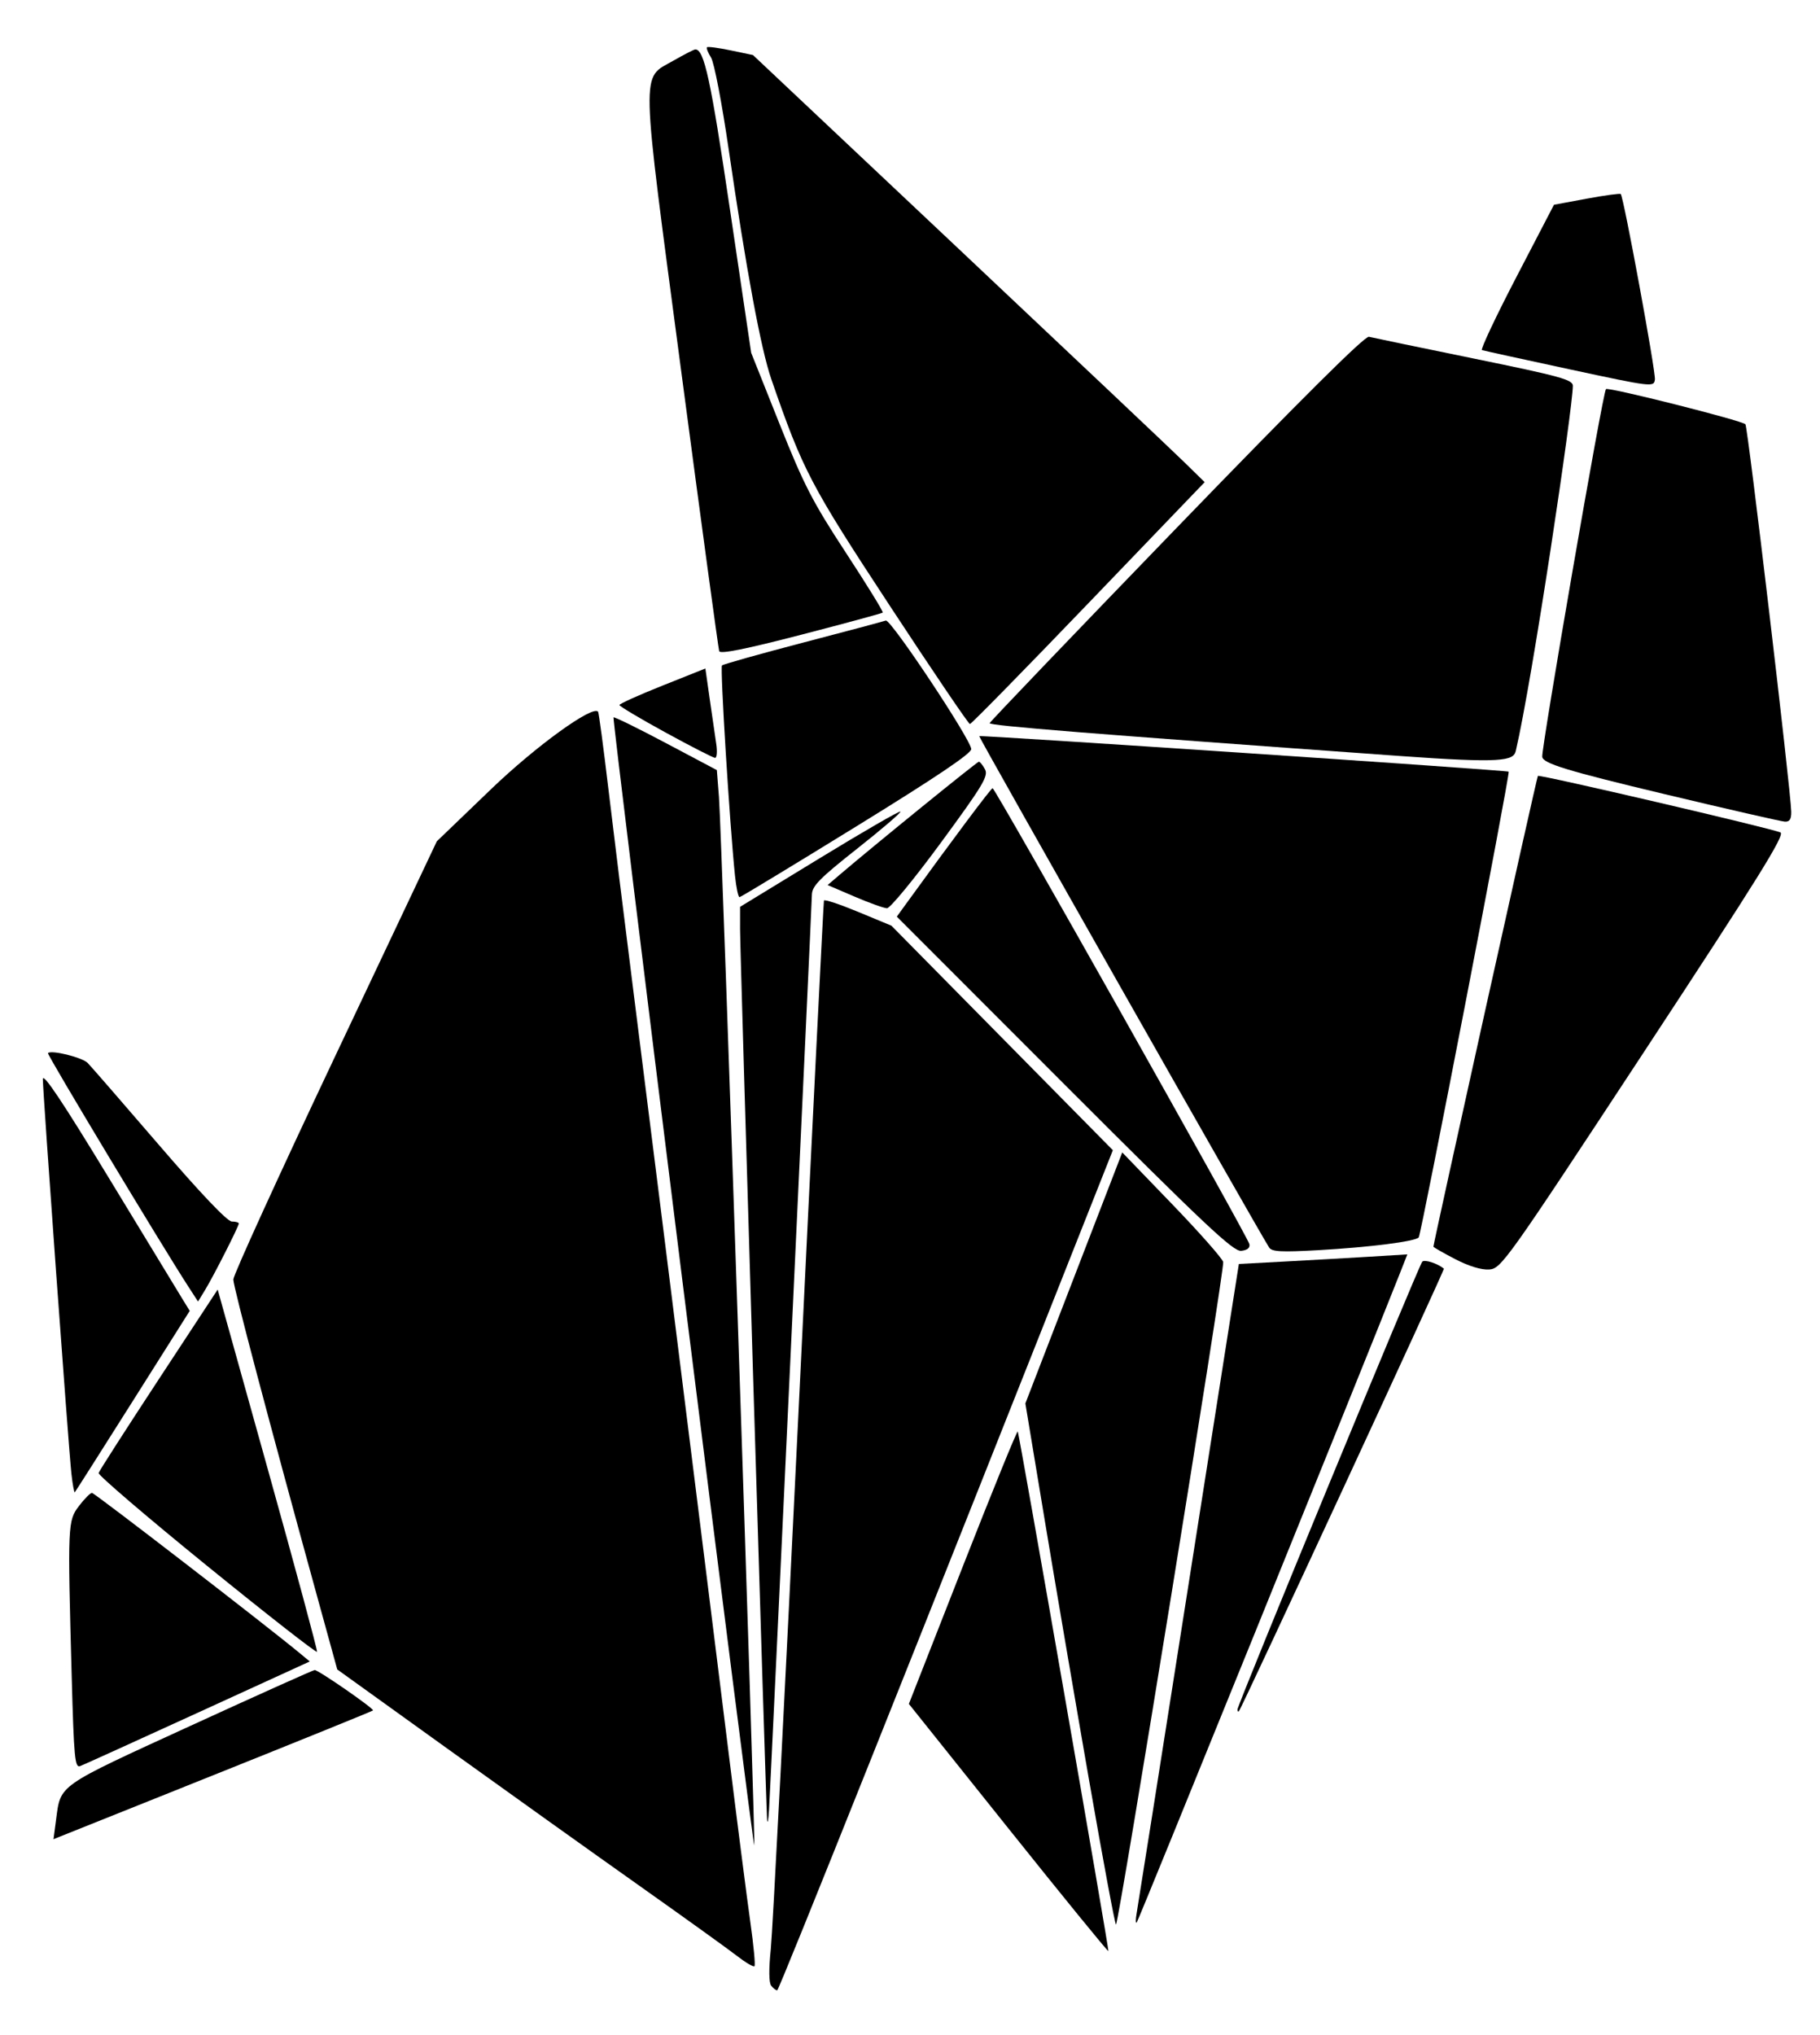 <?xml version="1.0" encoding="UTF-8" standalone="no"?>
<svg
   xmlns:osb="http://www.openswatchbook.org/uri/2009/osb"
   xmlns:dc="http://purl.org/dc/elements/1.1/"
   xmlns:cc="http://creativecommons.org/ns#"
   xmlns:rdf="http://www.w3.org/1999/02/22-rdf-syntax-ns#"
   xmlns:svg="http://www.w3.org/2000/svg"
   xmlns="http://www.w3.org/2000/svg"
   xmlns:sodipodi="http://sodipodi.sourceforge.net/DTD/sodipodi-0.dtd"
   xmlns:inkscape="http://www.inkscape.org/namespaces/inkscape"
   inkscape:version="1.0 (4035a4fb49, 2020-05-01)"
   sodipodi:docname="papercat-black.svg"
   id="svg1201"
   version="1.1"
   height="1080"
   width="966">
  <defs
     id="defs1205">
    <linearGradient
       osb:paint="solid"
       id="linearGradient8937">
      <stop
         id="stop8935"
         offset="0"
         style="stop-color:#000000;stop-opacity:1;" />
    </linearGradient>
    <filter
       id="filter8541"
       inkscape:label="Greyscale"
       style="color-interpolation-filters:sRGB;">
      <feColorMatrix
         id="feColorMatrix8539"
         values="-10 -10 -10 5 0 -10 -10 -10 5 0 -10 -10 -10 5 0 0 0 0 1 0 " />
    </filter>
    <filter
       id="filter8545"
       inkscape:label="Greyscale"
       style="color-interpolation-filters:sRGB;">
      <feColorMatrix
         id="feColorMatrix8543"
         values="-10 -10 -10 5 0 -10 -10 -10 5 0 -10 -10 -10 5 0 0 0 0 1 0 " />
    </filter>
    <filter
       id="filter8549"
       inkscape:label="Greyscale"
       style="color-interpolation-filters:sRGB;">
      <feColorMatrix
         id="feColorMatrix8547"
         values="-10 -10 -10 5 0 -10 -10 -10 5 0 -10 -10 -10 5 0 0 0 0 1 0 " />
    </filter>
    <filter
       id="filter8553"
       inkscape:label="Greyscale"
       style="color-interpolation-filters:sRGB;">
      <feColorMatrix
         id="feColorMatrix8551"
         values="-10 -10 -10 5 0 -10 -10 -10 5 0 -10 -10 -10 5 0 0 0 0 1 0 " />
    </filter>
    <filter
       id="filter8557"
       inkscape:label="Greyscale"
       style="color-interpolation-filters:sRGB;">
      <feColorMatrix
         id="feColorMatrix8555"
         values="-10 -10 -10 5 0 -10 -10 -10 5 0 -10 -10 -10 5 0 0 0 0 1 0 " />
    </filter>
    <filter
       id="filter8561"
       inkscape:label="Greyscale"
       style="color-interpolation-filters:sRGB;">
      <feColorMatrix
         id="feColorMatrix8559"
         values="-10 -10 -10 5 0 -10 -10 -10 5 0 -10 -10 -10 5 0 0 0 0 1 0 " />
    </filter>
    <filter
       id="filter8565"
       inkscape:label="Greyscale"
       style="color-interpolation-filters:sRGB;">
      <feColorMatrix
         id="feColorMatrix8563"
         values="-10 -10 -10 5 0 -10 -10 -10 5 0 -10 -10 -10 5 0 0 0 0 1 0 " />
    </filter>
    <filter
       id="filter8569"
       inkscape:label="Greyscale"
       style="color-interpolation-filters:sRGB;">
      <feColorMatrix
         id="feColorMatrix8567"
         values="-10 -10 -10 5 0 -10 -10 -10 5 0 -10 -10 -10 5 0 0 0 0 1 0 " />
    </filter>
    <filter
       id="filter8573"
       inkscape:label="Greyscale"
       style="color-interpolation-filters:sRGB;">
      <feColorMatrix
         id="feColorMatrix8571"
         values="-10 -10 -10 5 0 -10 -10 -10 5 0 -10 -10 -10 5 0 0 0 0 1 0 " />
    </filter>
    <filter
       id="filter8577"
       inkscape:label="Greyscale"
       style="color-interpolation-filters:sRGB;">
      <feColorMatrix
         id="feColorMatrix8575"
         values="-10 -10 -10 5 0 -10 -10 -10 5 0 -10 -10 -10 5 0 0 0 0 1 0 " />
    </filter>
    <filter
       id="filter8581"
       inkscape:label="Greyscale"
       style="color-interpolation-filters:sRGB;">
      <feColorMatrix
         id="feColorMatrix8579"
         values="-10 -10 -10 5 0 -10 -10 -10 5 0 -10 -10 -10 5 0 0 0 0 1 0 " />
    </filter>
    <filter
       id="filter8585"
       inkscape:label="Greyscale"
       style="color-interpolation-filters:sRGB;">
      <feColorMatrix
         id="feColorMatrix8583"
         values="-10 -10 -10 5 0 -10 -10 -10 5 0 -10 -10 -10 5 0 0 0 0 1 0 " />
    </filter>
    <filter
       id="filter8589"
       inkscape:label="Greyscale"
       style="color-interpolation-filters:sRGB;">
      <feColorMatrix
         id="feColorMatrix8587"
         values="-10 -10 -10 5 0 -10 -10 -10 5 0 -10 -10 -10 5 0 0 0 0 1 0 " />
    </filter>
    <filter
       id="filter8593"
       inkscape:label="Greyscale"
       style="color-interpolation-filters:sRGB;">
      <feColorMatrix
         id="feColorMatrix8591"
         values="-10 -10 -10 5 0 -10 -10 -10 5 0 -10 -10 -10 5 0 0 0 0 1 0 " />
    </filter>
    <filter
       id="filter8597"
       inkscape:label="Greyscale"
       style="color-interpolation-filters:sRGB;">
      <feColorMatrix
         id="feColorMatrix8595"
         values="-10 -10 -10 5 0 -10 -10 -10 5 0 -10 -10 -10 5 0 0 0 0 1 0 " />
    </filter>
    <filter
       id="filter8601"
       inkscape:label="Greyscale"
       style="color-interpolation-filters:sRGB;">
      <feColorMatrix
         id="feColorMatrix8599"
         values="-10 -10 -10 5 0 -10 -10 -10 5 0 -10 -10 -10 5 0 0 0 0 1 0 " />
    </filter>
    <filter
       id="filter8605"
       inkscape:label="Greyscale"
       style="color-interpolation-filters:sRGB;">
      <feColorMatrix
         id="feColorMatrix8603"
         values="-10 -10 -10 5 0 -10 -10 -10 5 0 -10 -10 -10 5 0 0 0 0 1 0 " />
    </filter>
    <filter
       id="filter8609"
       inkscape:label="Greyscale"
       style="color-interpolation-filters:sRGB;">
      <feColorMatrix
         id="feColorMatrix8607"
         values="-10 -10 -10 5 0 -10 -10 -10 5 0 -10 -10 -10 5 0 0 0 0 1 0 " />
    </filter>
    <filter
       id="filter8613"
       inkscape:label="Greyscale"
       style="color-interpolation-filters:sRGB;">
      <feColorMatrix
         id="feColorMatrix8611"
         values="-10 -10 -10 5 0 -10 -10 -10 5 0 -10 -10 -10 5 0 0 0 0 1 0 " />
    </filter>
    <filter
       id="filter8617"
       inkscape:label="Greyscale"
       style="color-interpolation-filters:sRGB;">
      <feColorMatrix
         id="feColorMatrix8615"
         values="-10 -10 -10 5 0 -10 -10 -10 5 0 -10 -10 -10 5 0 0 0 0 1 0 " />
    </filter>
    <filter
       id="filter8621"
       inkscape:label="Greyscale"
       style="color-interpolation-filters:sRGB;">
      <feColorMatrix
         id="feColorMatrix8619"
         values="-10 -10 -10 5 0 -10 -10 -10 5 0 -10 -10 -10 5 0 0 0 0 1 0 " />
    </filter>
    <filter
       id="filter8625"
       inkscape:label="Greyscale"
       style="color-interpolation-filters:sRGB;">
      <feColorMatrix
         id="feColorMatrix8623"
         values="-10 -10 -10 5 0 -10 -10 -10 5 0 -10 -10 -10 5 0 0 0 0 1 0 " />
    </filter>
    <filter
       id="filter8629"
       inkscape:label="Greyscale"
       style="color-interpolation-filters:sRGB;">
      <feColorMatrix
         id="feColorMatrix8627"
         values="-10 -10 -10 5 0 -10 -10 -10 5 0 -10 -10 -10 5 0 0 0 0 1 0 " />
    </filter>
    <filter
       id="filter8633"
       inkscape:label="Greyscale"
       style="color-interpolation-filters:sRGB;">
      <feColorMatrix
         id="feColorMatrix8631"
         values="-10 -10 -10 5 0 -10 -10 -10 5 0 -10 -10 -10 5 0 0 0 0 1 0 " />
    </filter>
    <filter
       id="filter8637"
       inkscape:label="Greyscale"
       style="color-interpolation-filters:sRGB;">
      <feColorMatrix
         id="feColorMatrix8635"
         values="-10 -10 -10 5 0 -10 -10 -10 5 0 -10 -10 -10 5 0 0 0 0 1 0 " />
    </filter>
    <filter
       id="filter8641"
       inkscape:label="Greyscale"
       style="color-interpolation-filters:sRGB;">
      <feColorMatrix
         id="feColorMatrix8639"
         values="-10 -10 -10 5 0 -10 -10 -10 5 0 -10 -10 -10 5 0 0 0 0 1 0 " />
    </filter>
    <filter
       id="filter8645"
       inkscape:label="Greyscale"
       style="color-interpolation-filters:sRGB;">
      <feColorMatrix
         id="feColorMatrix8643"
         values="-10 -10 -10 5 0 -10 -10 -10 5 0 -10 -10 -10 5 0 0 0 0 1 0 " />
    </filter>
    <filter
       id="filter8649"
       inkscape:label="Greyscale"
       style="color-interpolation-filters:sRGB;">
      <feColorMatrix
         id="feColorMatrix8647"
         values="-10 -10 -10 5 0 -10 -10 -10 5 0 -10 -10 -10 5 0 0 0 0 1 0 " />
    </filter>
    <filter
       id="filter8653"
       inkscape:label="Greyscale"
       style="color-interpolation-filters:sRGB;">
      <feColorMatrix
         id="feColorMatrix8651"
         values="-10 -10 -10 5 0 -10 -10 -10 5 0 -10 -10 -10 5 0 0 0 0 1 0 " />
    </filter>
    <filter
       id="filter8657"
       inkscape:label="Greyscale"
       style="color-interpolation-filters:sRGB;">
      <feColorMatrix
         id="feColorMatrix8655"
         values="-10 -10 -10 5 0 -10 -10 -10 5 0 -10 -10 -10 5 0 0 0 0 1 0 " />
    </filter>
    <filter
       id="filter8661"
       inkscape:label="Greyscale"
       style="color-interpolation-filters:sRGB;">
      <feColorMatrix
         id="feColorMatrix8659"
         values="-10 -10 -10 5 0 -10 -10 -10 5 0 -10 -10 -10 5 0 0 0 0 1 0 " />
    </filter>
    <filter
       id="filter8665"
       inkscape:label="Greyscale"
       style="color-interpolation-filters:sRGB;">
      <feColorMatrix
         id="feColorMatrix8663"
         values="-10 -10 -10 5 0 -10 -10 -10 5 0 -10 -10 -10 5 0 0 0 0 1 0 " />
    </filter>
    <filter
       id="filter8669"
       inkscape:label="Greyscale"
       style="color-interpolation-filters:sRGB;">
      <feColorMatrix
         id="feColorMatrix8667"
         values="-10 -10 -10 5 0 -10 -10 -10 5 0 -10 -10 -10 5 0 0 0 0 1 0 " />
    </filter>
    <filter
       id="filter8673"
       inkscape:label="Greyscale"
       style="color-interpolation-filters:sRGB;">
      <feColorMatrix
         id="feColorMatrix8671"
         values="-10 -10 -10 5 0 -10 -10 -10 5 0 -10 -10 -10 5 0 0 0 0 1 0 " />
    </filter>
    <filter
       id="filter8677"
       inkscape:label="Greyscale"
       style="color-interpolation-filters:sRGB;">
      <feColorMatrix
         id="feColorMatrix8675"
         values="-10 -10 -10 5 0 -10 -10 -10 5 0 -10 -10 -10 5 0 0 0 0 1 0 " />
    </filter>
    <filter
       id="filter8681"
       inkscape:label="Greyscale"
       style="color-interpolation-filters:sRGB;">
      <feColorMatrix
         id="feColorMatrix8679"
         values="-10 -10 -10 5 0 -10 -10 -10 5 0 -10 -10 -10 5 0 0 0 0 1 0 " />
    </filter>
    <filter
       id="filter8685"
       inkscape:label="Greyscale"
       style="color-interpolation-filters:sRGB;">
      <feColorMatrix
         id="feColorMatrix8683"
         values="-10 -10 -10 5 0 -10 -10 -10 5 0 -10 -10 -10 5 0 0 0 0 1 0 " />
    </filter>
    <filter
       id="filter8689"
       inkscape:label="Greyscale"
       style="color-interpolation-filters:sRGB;">
      <feColorMatrix
         id="feColorMatrix8687"
         values="-10 -10 -10 5 0 -10 -10 -10 5 0 -10 -10 -10 5 0 0 0 0 1 0 " />
    </filter>
    <filter
       id="filter8693"
       inkscape:label="Greyscale"
       style="color-interpolation-filters:sRGB;">
      <feColorMatrix
         id="feColorMatrix8691"
         values="-10 -10 -10 5 0 -10 -10 -10 5 0 -10 -10 -10 5 0 0 0 0 1 0 " />
    </filter>
    <filter
       id="filter8697"
       inkscape:label="Greyscale"
       style="color-interpolation-filters:sRGB;">
      <feColorMatrix
         id="feColorMatrix8695"
         values="-10 -10 -10 5 0 -10 -10 -10 5 0 -10 -10 -10 5 0 0 0 0 1 0 " />
    </filter>
    <filter
       id="filter8701"
       inkscape:label="Greyscale"
       style="color-interpolation-filters:sRGB;">
      <feColorMatrix
         id="feColorMatrix8699"
         values="-10 -10 -10 5 0 -10 -10 -10 5 0 -10 -10 -10 5 0 0 0 0 1 0 " />
    </filter>
    <filter
       id="filter8705"
       inkscape:label="Greyscale"
       style="color-interpolation-filters:sRGB;">
      <feColorMatrix
         id="feColorMatrix8703"
         values="-10 -10 -10 5 0 -10 -10 -10 5 0 -10 -10 -10 5 0 0 0 0 1 0 " />
    </filter>
  </defs>
  <sodipodi:namedview
     inkscape:current-layer="svg1201"
     inkscape:window-maximized="0"
     inkscape:window-y="770"
     inkscape:window-x="2208"
     inkscape:cy="648.63759"
     inkscape:cx="501.60319"
     inkscape:zoom="0.49995231"
     showgrid="false"
     id="namedview1203"
     inkscape:window-height="1009"
     inkscape:window-width="1271"
     inkscape:pageshadow="2"
     inkscape:pageopacity="0"
     guidetolerance="10"
     gridtolerance="10"
     objecttolerance="10"
     borderopacity="1"
     bordercolor="#666666"
     pagecolor="#ffffff" />
  <path
     id="path8984"
     d="m 391.071,1037.945 c -4.62,-3.586 -28.13,-20.481 -52.245,-37.546 -24.115,-17.065 -69.94,-49.787 -101.833,-72.716 l -57.988,-41.689 -10.273,-37.299 c -26.039,-94.547 -44.887,-165.785 -44.887,-169.657 0,-2.332 24.302,-55.608 54.003,-118.392 l 54.003,-114.152 28.736,-27.624 c 23.867,-22.943 54.049,-44.79 56.868,-41.162 0.383,0.494 2.817,18.718 5.408,40.499 2.591,21.781 8.57,70.152 13.285,107.49 4.716,37.339 12.313,97.802 16.883,134.363 21.551,172.412 26.013,208.191 33.777,270.844 4.579,36.952 9.743,77.177 11.476,89.389 1.733,12.212 2.708,22.646 2.167,23.187 -0.541,0.541 -4.763,-1.95 -9.383,-5.536 z"
     style="fill:#000000;stroke:#ffffff;stroke-width:0;stroke-miterlimit:4;stroke-dasharray:none;stroke-opacity:1;stroke-linecap:round;paint-order:normal;stroke-linejoin:round" />
  <path
     id="path9038"
     d="M 109.751,830.88 C 77.847,804.96 52.014,782.842 52.342,781.728 c 0.328,-1.113 14.682,-23.473 31.896,-49.688 l 31.299,-47.664 26.621,95.426 c 14.641,52.484 26.391,96.051 26.11,96.815 -0.281,0.764 -26.614,-19.818 -58.517,-45.738 z"
     style="fill:#000000;stroke:#ffffff;stroke-width:0;stroke-miterlimit:4;stroke-dasharray:none;stroke-opacity:1;stroke-linecap:round;paint-order:normal;stroke-linejoin:round" />
  <path
     id="path9040"
     d="m 38.066,890.064 c -2.223,-81.395 -2.156,-82.948 3.915,-90.909 2.881,-3.777 5.958,-6.867 6.838,-6.867 1.322,0 92.359,70.218 110.267,85.05 l 5.331,4.415 -59.336,27.154 c -32.635,14.934 -60.766,27.699 -62.514,28.365 -2.828,1.078 -3.324,-4.123 -4.5,-47.208 z"
     style="fill:#000000;stroke:#ffffff;stroke-width:0;stroke-miterlimit:4;stroke-dasharray:none;stroke-opacity:1;stroke-linecap:round;paint-order:normal;stroke-linejoin:round" />
  <path
     id="path9042"
     d="m 29.77,965.689 c 2.478,-18.77 0.234,-17.2 70.952,-49.611 35.739,-16.379 65.574,-29.781 66.3,-29.781 2.021,0 31.786,20.619 30.959,21.446 -0.399,0.399 -38.718,15.937 -85.154,34.529 l -84.429,33.803 z"
     style="fill:#000000;stroke:#ffffff;stroke-width:0;stroke-miterlimit:4;stroke-dasharray:none;stroke-opacity:1;stroke-linecap:round;paint-order:normal;stroke-linejoin:round" />
  <path
     id="path9044"
     d="M 37.889,781.955 C 36.406,768.591 22.742,579.827 22.742,572.699 c 0,-3.659 10.622,12.25 35.166,52.668 19.341,31.851 36.883,60.701 38.983,64.113 l 3.817,6.203 -30.187,47.803 c -16.603,26.291 -30.47,48.103 -30.817,48.471 -0.346,0.368 -1.163,-4.133 -1.814,-10.001 z"
     style="fill:#000000;stroke:#ffffff;stroke-width:0;stroke-miterlimit:4;stroke-dasharray:none;stroke-opacity:1;stroke-linecap:round;paint-order:normal;stroke-linejoin:round" />
  <path
     id="path9046"
     d="M 100.097,683.009 C 85.804,660.978 24.8,559.541 25.451,558.89 c 1.798,-1.798 18.186,2.274 21.097,5.243 1.758,1.792 18.851,21.457 37.984,43.7 22.011,25.588 36.153,40.442 38.504,40.442 2.043,0 3.715,0.473 3.715,1.05 0,1.491 -13.267,27.649 -17.825,35.144 l -3.814,6.272 z"
     style="fill:#000000;stroke:#ffffff;stroke-width:0;stroke-miterlimit:4;stroke-dasharray:none;stroke-opacity:1;stroke-linecap:round;paint-order:normal;stroke-linejoin:round" />
  <path
     id="path9048"
     d="M 362.324,680.728 C 341.753,516.115 325.244,381.109 325.637,380.716 c 0.393,-0.393 12.893,5.742 27.778,13.634 l 27.063,14.349 1.121,14.277 c 1.458,18.567 19.546,555.629 18.741,556.435 -0.338,0.338 -17.444,-134.07 -38.015,-298.683 z"
     style="fill:#000000;stroke:#ffffff;stroke-width:0;stroke-miterlimit:4;stroke-dasharray:none;stroke-opacity:1;stroke-linecap:round;paint-order:normal;stroke-linejoin:round" />
  <path
     id="path9050"
     d="M 407.136,965.304 C 406.424,954.153 392.804,505.363 392.81,493.259 l 0.006,-12.001 42.112,-25.709 c 23.161,-14.14 42.502,-25.318 42.98,-24.841 0.477,0.477 -9.863,9.346 -22.979,19.708 -19.921,15.738 -23.872,19.754 -23.997,24.393 -0.245,9.036 -21.994,473.484 -22.735,485.494 -0.373,6.051 -0.851,8.301 -1.061,5 z"
     style="fill:#000000;stroke:#ffffff;stroke-width:0;stroke-miterlimit:4;stroke-dasharray:none;stroke-opacity:1;stroke-linecap:round;paint-order:normal;stroke-linejoin:round" />
  <path
     id="path9052"
     d="m 390.11,464.757 c -2.842,-27.614 -7.976,-110.535 -6.909,-111.601 0.645,-0.645 19.941,-6.075 42.879,-12.066 22.938,-5.991 42.774,-11.282 44.08,-11.758 2.565,-0.935 44.883,62.688 45.35,68.182 0.193,2.271 -18.562,14.9 -60.726,40.888 -33.553,20.681 -61.565,37.659 -62.248,37.729 -0.683,0.07 -1.774,-5.048 -2.426,-11.374 z"
     style="fill:#000000;stroke:#ffffff;stroke-width:0;stroke-miterlimit:4;stroke-dasharray:none;stroke-opacity:1;stroke-linecap:round;paint-order:normal;stroke-linejoin:round" />
  <path
     id="path9054"
     d="m 381.73,345.587 c -0.439,-1.288 -9.44,-67.598 -20.002,-147.356 C 339.778,32.465 340.033,42.163 357.356,32.228 c 5.73,-3.286 10.99,-5.984 11.689,-5.994 4.72,-0.07 8.168,15.85 18.403,84.989 l 11.253,76.007 14.965,37.523 c 13.007,32.614 17.626,41.586 35.304,68.578 11.186,17.08 19.996,31.382 19.577,31.783 -0.419,0.4 -19.944,5.697 -43.389,11.771 -29.565,7.659 -42.872,10.326 -43.427,8.702 z"
     style="fill:#000000;stroke:#ffffff;stroke-width:0;stroke-miterlimit:4;stroke-dasharray:none;stroke-opacity:1;stroke-linecap:round;paint-order:normal;stroke-linejoin:round" />
  <path
     id="path9056"
     d="m 353.274,388.762 c -13.476,-7.373 -24.502,-13.942 -24.502,-14.598 0,-0.656 10.265,-5.286 22.811,-10.29 l 22.811,-9.098 2.311,16.236 c 1.271,8.93 2.822,19.612 3.447,23.737 0.625,4.125 0.346,7.482 -0.62,7.459 -0.966,-0.023 -12.782,-6.074 -26.258,-13.447 z"
     style="fill:#000000;stroke:#ffffff;stroke-width:0;stroke-miterlimit:4;stroke-dasharray:none;stroke-opacity:1;stroke-linecap:round;paint-order:normal;stroke-linejoin:round" />
  <path
     id="path9058"
     d="m 472.456,321.743 c -42.384,-64.539 -46.254,-71.933 -63.067,-120.511 -5.506,-15.908 -13.284,-57.836 -22.635,-122.012 -3.565,-24.47 -7.718,-46.079 -9.355,-48.678 -1.619,-2.571 -2.585,-5.033 -2.147,-5.471 0.438,-0.438 6.109,0.315 12.601,1.674 l 11.804,2.471 109.07,102.753 c 59.989,56.514 113.931,107.514 119.872,113.333 l 10.801,10.579 -61.653,64.184 c -33.909,35.301 -62.236,64.184 -62.948,64.184 -0.712,0 -19.767,-28.128 -42.344,-62.506 z"
     style="fill:#000000;stroke:#ffffff;stroke-width:0;stroke-miterlimit:4;stroke-dasharray:none;stroke-opacity:1;stroke-linecap:round;paint-order:normal;stroke-linejoin:round" />
  <path
     sodipodi:nodetypes="ssssssss"
     id="path9060"
     d="M 742.811,401.197 C 578.498,389.406 524.836,385.11 525.278,383.785 c 0.283,-0.848 44.971,-47.517 99.306,-103.708 66.353,-68.619 99.848,-101.896 102.009,-101.344 1.769,0.452 26.844,5.657 55.722,11.567 45.958,9.406 52.505,11.208 52.505,14.458 0,11.383 -21.376,155.566 -30.28,193.742 -1.241,5.319 -7.301,6.603 -61.729,2.697 z"
     style="fill:#000000;stroke:#ffffff;stroke-width:0;stroke-miterlimit:4;stroke-dasharray:none;stroke-opacity:1;stroke-linecap:round;paint-order:normal;stroke-linejoin:round" />
  <path
     sodipodi:nodetypes="sssssss"
     id="path9062"
     d="m 883.824,421.525 c -52.829,-12.607 -64.835,-16.387 -65.25,-19.888 -0.524,-4.427 32.098,-193.412 33.823,-195.138 1.226,-1.226 71.991,16.628 74.015,18.653 1.261,1.261 24.13,194.578 24.322,205.602 0.07,4.016 -0.849,5.445 -3.405,5.296 -1.925,-0.112 -30.503,-6.649 -63.506,-14.525 z"
     style="fill:#000000;stroke:#ffffff;stroke-width:0;stroke-miterlimit:4;stroke-dasharray:none;stroke-opacity:1;stroke-linecap:round;paint-order:normal;stroke-linejoin:round" />
  <path
     id="path9064"
     d="m 833.004,195.98 c -24.651,-5.294 -45.539,-9.879 -46.418,-10.188 -0.879,-0.309 7.36,-17.79 18.309,-38.846 l 19.908,-38.284 17.345,-3.217 c 9.54,-1.77 17.681,-2.881 18.092,-2.47 1.546,1.546 18.653,94.438 18.13,98.445 -0.537,4.113 -1.344,4.016 -45.366,-5.439 z"
     style="fill:#000000;stroke:#ffffff;stroke-width:0;stroke-miterlimit:4;stroke-dasharray:none;stroke-opacity:1;stroke-linecap:round;paint-order:normal;stroke-linejoin:round" />
  <path
     sodipodi:nodetypes="ssssss"
     id="path9066"
     d="m 673.614,662.059 c -6.128,-9.597 -154.29,-270.918 -153.867,-271.382 0.587,-0.644 280.28,18.118 281.011,18.85 0.883,0.883 -46.454,245.748 -47.743,247.191 -1.928,2.159 -26.133,5.222 -53.415,6.761 -19.607,1.106 -24.547,0.836 -25.986,-1.419 z"
     style="fill:#000000;stroke:#ffffff;stroke-width:0;stroke-miterlimit:4;stroke-dasharray:none;stroke-opacity:1;stroke-linecap:round;paint-order:normal;stroke-linejoin:round" />
  <path
     sodipodi:nodetypes="sssssss"
     id="path9068"
     d="m 772.314,668.198 c -6.326,-3.293 -11.501,-6.252 -11.501,-6.575 0,-1.875 54.845,-249.241 55.451,-249.847 0.863,-0.863 124.067,27.849 128.74,30.011 2.551,1.18 -11.639,24.004 -72.421,116.479 -73.244,111.435 -75.799,115.025 -82.181,115.465 -4.137,0.285 -10.865,-1.773 -18.088,-5.533 z"
     style="fill:#000000;stroke:#ffffff;stroke-width:0;stroke-miterlimit:4;stroke-dasharray:none;stroke-opacity:1;stroke-linecap:round;paint-order:normal;stroke-linejoin:round" />
  <path
     id="path9076"
     d="m 603.307,1015.309 c 0.596,-3.3 13.044,-82.165 27.663,-175.255 l 26.579,-169.255 24.129,-1.286 c 13.271,-0.708 33.392,-1.851 44.712,-2.54 l 20.582,-1.254 -4.246,10.779 C 724.076,723.845 604.191,1019.527 603.327,1020.31 c -0.607,0.55 -0.616,-1.7 -0.02,-5 z"
     style="fill:#000000;stroke:#ffffff;stroke-width:0;stroke-miterlimit:4;stroke-dasharray:none;stroke-opacity:1;stroke-linecap:round;paint-order:normal;stroke-linejoin:round" />
  <path
     id="path9078"
     d="m 656.803,907.245 c 0,-2.409 96.227,-235.588 98.073,-237.654 1.185,-1.325 8.065,0.882 11.505,3.692 0.56,0.458 -107.273,233.232 -108.795,234.85 -0.431,0.458 -0.784,0.059 -0.784,-0.887 z"
     style="fill:#000000;stroke:#ffffff;stroke-width:0;stroke-miterlimit:4;stroke-dasharray:none;stroke-opacity:1;stroke-linecap:round;paint-order:normal;stroke-linejoin:round" />
  <path
     id="path9080"
     d="M 578.218,945.755 C 570.882,903.702 560.233,841.288 554.555,807.057 l -10.324,-62.238 25.711,-66.61 25.71,-66.61 26.335,27.312 c 14.484,15.022 26.747,28.899 27.25,30.838 0.862,3.324 -55.226,350.012 -56.897,351.683 -0.43,0.43 -6.785,-33.625 -14.122,-75.678 z"
     style="fill:#000000;stroke:#ffffff;stroke-width:0;stroke-miterlimit:4;stroke-dasharray:none;stroke-opacity:1;stroke-linecap:round;paint-order:normal;stroke-linejoin:round" />
  <path
     id="path9082"
     d="m 409.317,1053.813 c -1.237,-1.585 -1.31,-8.721 -0.197,-19.502 0.965,-9.351 7.605,-138.063 14.757,-286.027 7.152,-147.964 13.206,-269.624 13.454,-270.356 0.248,-0.732 8.402,1.968 18.12,6.001 l 17.669,7.331 58.775,59.58 58.775,59.58 -3.438,8.685 c -99.617,251.678 -173.739,437.154 -174.709,437.178 -0.69,0.017 -2.133,-1.094 -3.207,-2.469 z"
     style="fill:#000000;stroke:#ffffff;stroke-width:0;stroke-miterlimit:4;stroke-dasharray:none;stroke-opacity:1;stroke-linecap:round;paint-order:normal;stroke-linejoin:round" />
  <path
     id="path9084"
     d="m 535.068,970.159 -52.667,-65.88 28.669,-73.078 c 15.768,-40.193 28.875,-72.367 29.128,-71.497 1.391,4.788 48.578,275.294 48.104,275.767 -0.312,0.312 -24.267,-29.079 -53.234,-65.313 z"
     style="fill:#000000;stroke:#ffffff;stroke-width:0;stroke-miterlimit:4;stroke-dasharray:none;stroke-opacity:1;stroke-linecap:round;paint-order:normal;stroke-linejoin:round" />
  <path
     id="path9086"
     d="m 564.903,575.42 -88.9,-88.958 4.892,-6.755 c 25.125,-34.693 45.082,-61.364 45.948,-61.405 1.344,-0.063 135.419,237.957 136.301,241.974 0.427,1.945 -1.099,3.194 -4.341,3.551 -4.206,0.464 -19.13,-13.587 -93.9,-88.407 z"
     style="fill:#000000;stroke:#ffffff;stroke-width:0;stroke-miterlimit:4;stroke-dasharray:none;stroke-opacity:1;stroke-linecap:round;paint-order:normal;stroke-linejoin:round" />
  <path
     id="path9088"
     d="m 453.526,475.817 -14.258,-6.109 6.257,-5.343 c 18.471,-15.77 73.072,-60.114 74.019,-60.114 0.607,0 2.081,1.825 3.274,4.055 1.888,3.529 -1.155,8.584 -23.432,38.919 -14.081,19.175 -26.952,34.827 -28.602,34.783 -1.65,-0.045 -9.416,-2.831 -17.259,-6.191 z"
     style="fill:#000000;stroke:#ffffff;stroke-width:0;stroke-miterlimit:4;stroke-dasharray:none;stroke-opacity:1;stroke-linecap:round;paint-order:normal;stroke-linejoin:round" />
</svg>
